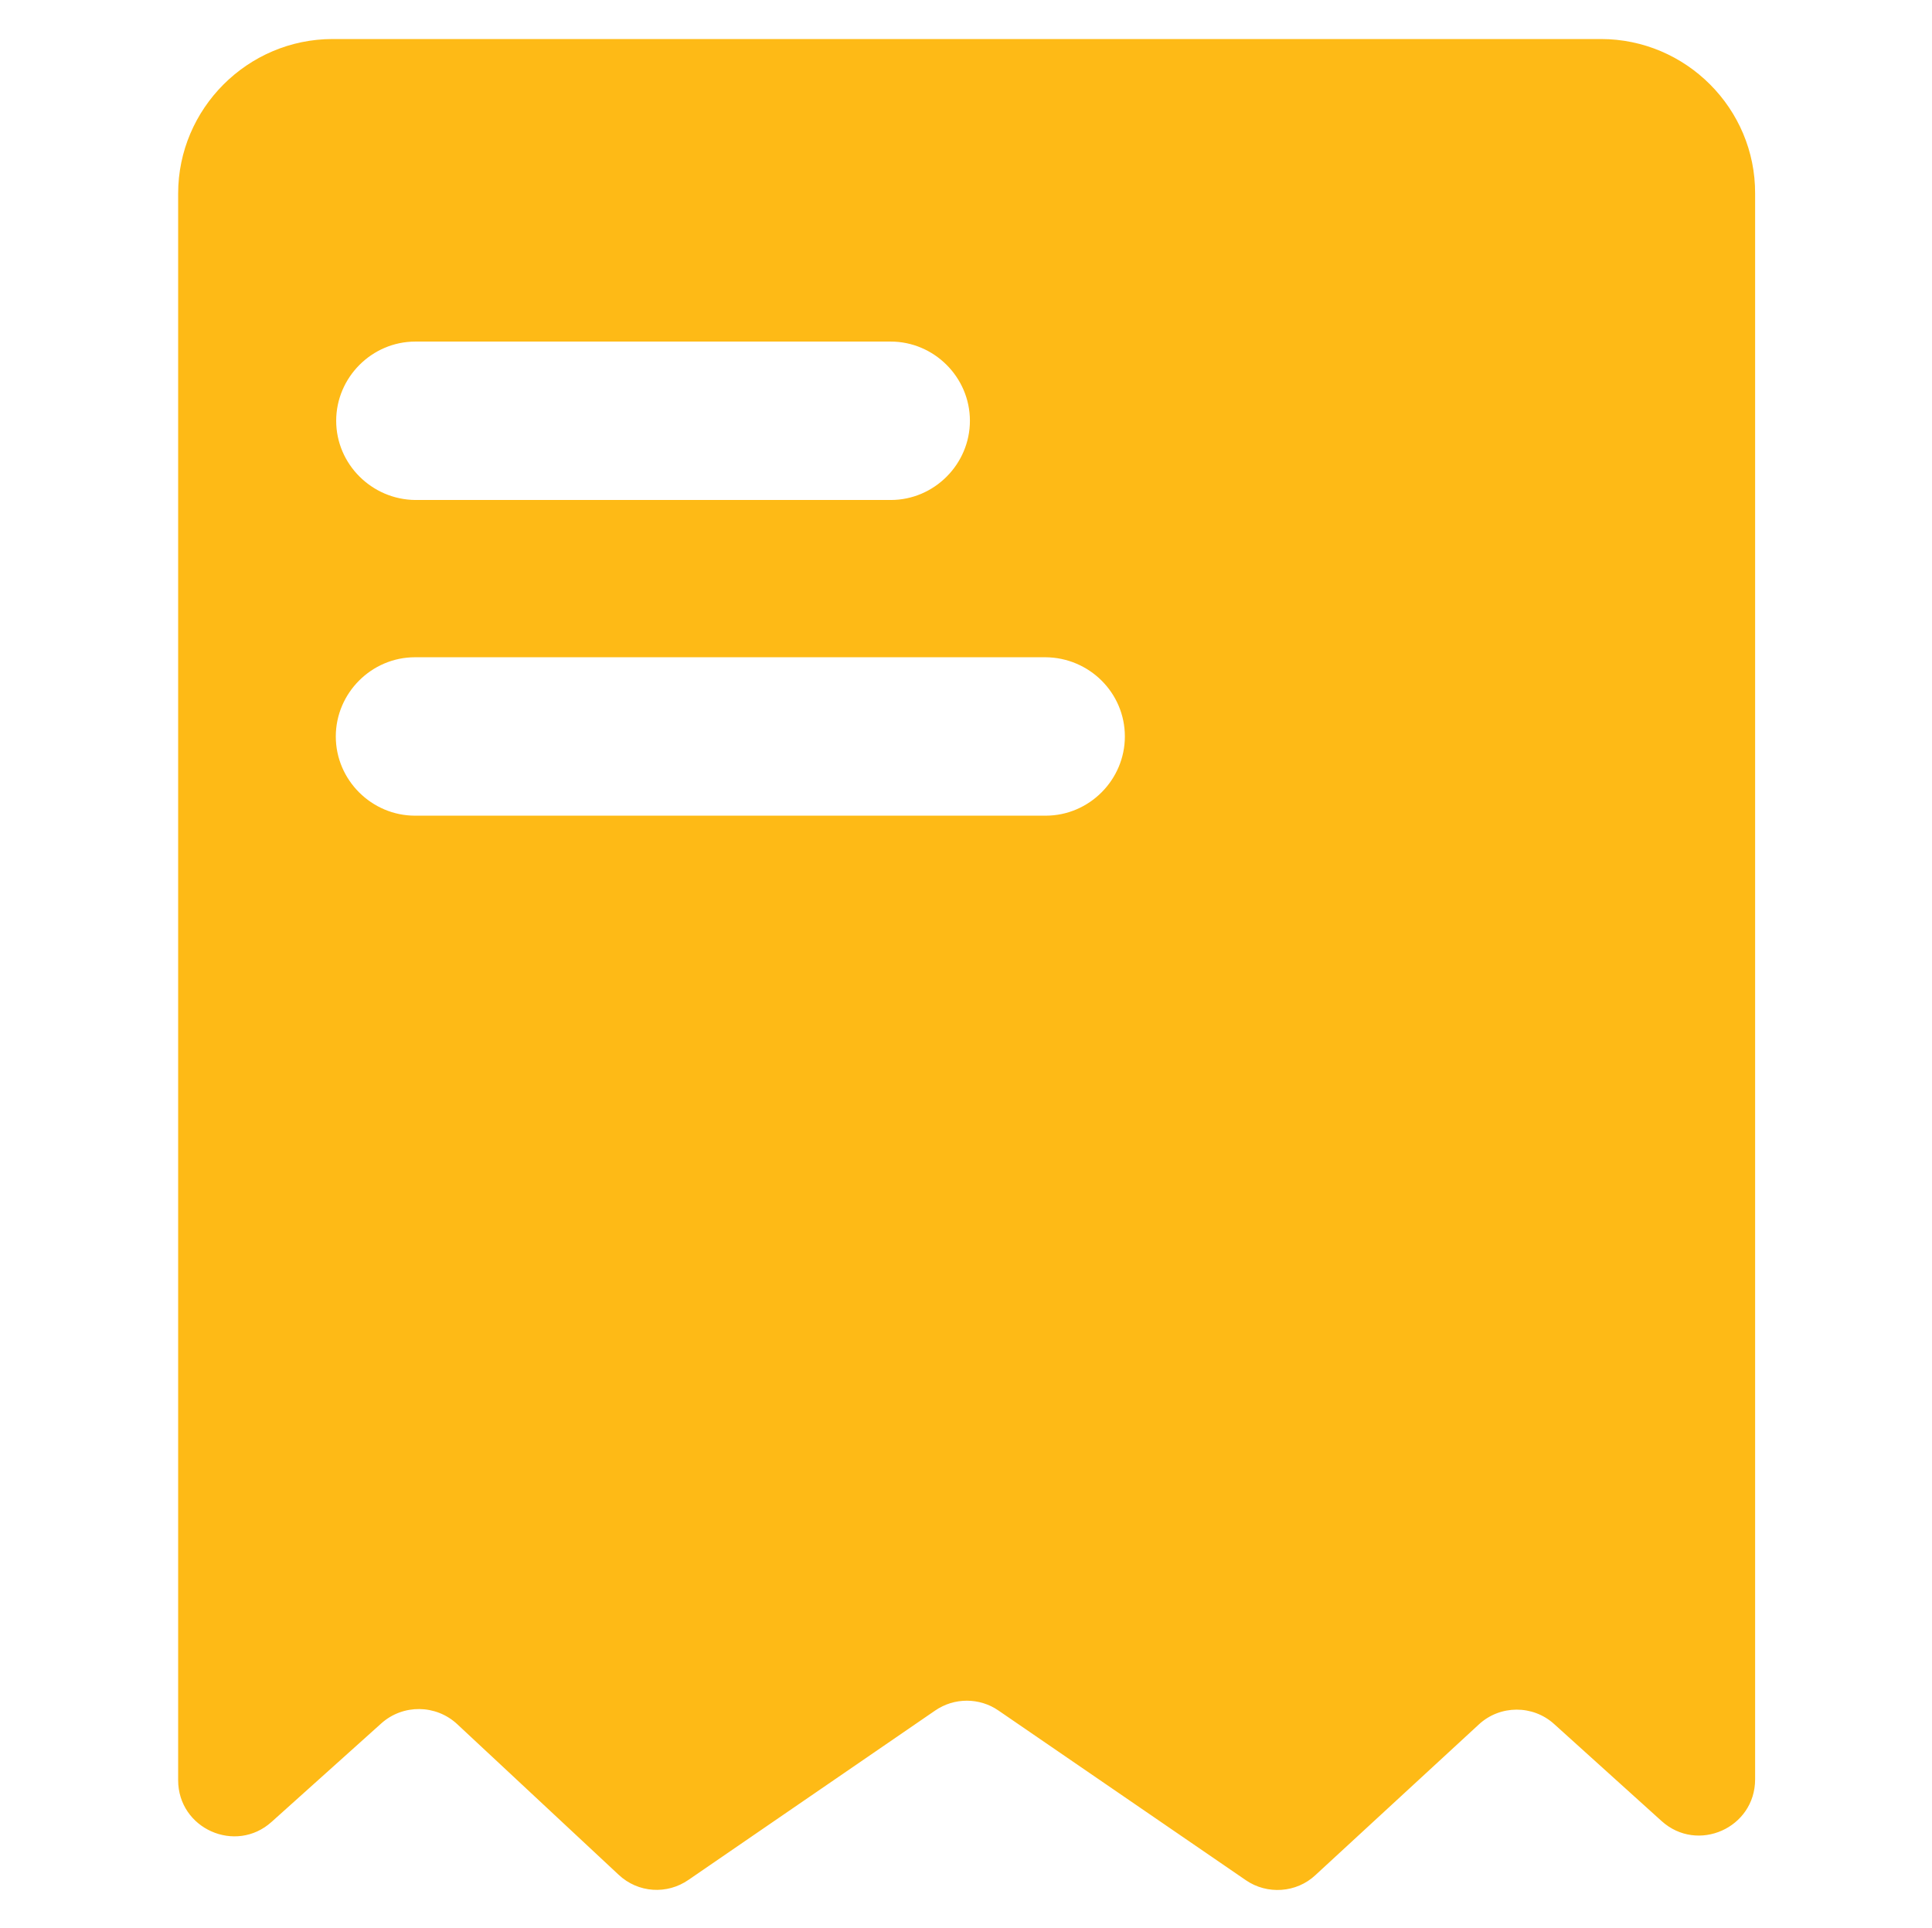 <?xml version="1.0" standalone="no"?><!DOCTYPE svg PUBLIC "-//W3C//DTD SVG 1.1//EN" "http://www.w3.org/Graphics/SVG/1.1/DTD/svg11.dtd"><svg t="1719210471454" class="icon" viewBox="0 0 1026 1024" version="1.1" xmlns="http://www.w3.org/2000/svg" p-id="18280" xmlns:xlink="http://www.w3.org/1999/xlink" width="200.391" height="200"><path d="M850.187 20.726H176.686c-45.146 0-82.084 36.938-82.084 82.084v842.594c0 25.857 30.576 39.4 49.661 22.163L202.543 915.238c11.492-10.261 28.935-10.055 40.221 0.41l85.778 80.032c10.261 9.645 25.651 10.671 37.143 2.668l130.924-89.882c10.055-6.977 23.599-6.977 33.655 0l131.335 90.087c11.287 7.798 26.883 6.772 36.938-2.668l86.804-80.032c11.287-10.466 28.729-10.466 40.016-0.205l57.048 51.508c19.085 17.238 49.661 3.694 49.661-22.163V102.81c0.205-45.146-36.733-82.084-81.879-82.084zM178.533 223.474c0-22.984 18.879-42.068 42.068-42.068h252.409c22.984 0 42.068 18.879 42.068 42.068 0 22.984-18.879 42.068-42.068 42.068h-252.409c-23.189-0.205-42.068-19.085-42.068-42.068z m418.834 167.657c0 22.984-18.879 42.068-42.068 42.068H220.396c-22.984 0-42.068-18.879-42.068-42.068 0-22.984 18.879-42.068 42.068-42.068h334.903c23.189 0.205 42.068 18.879 42.068 42.068z m0 0" fill="#FEBA16" p-id="18281"></path></svg>